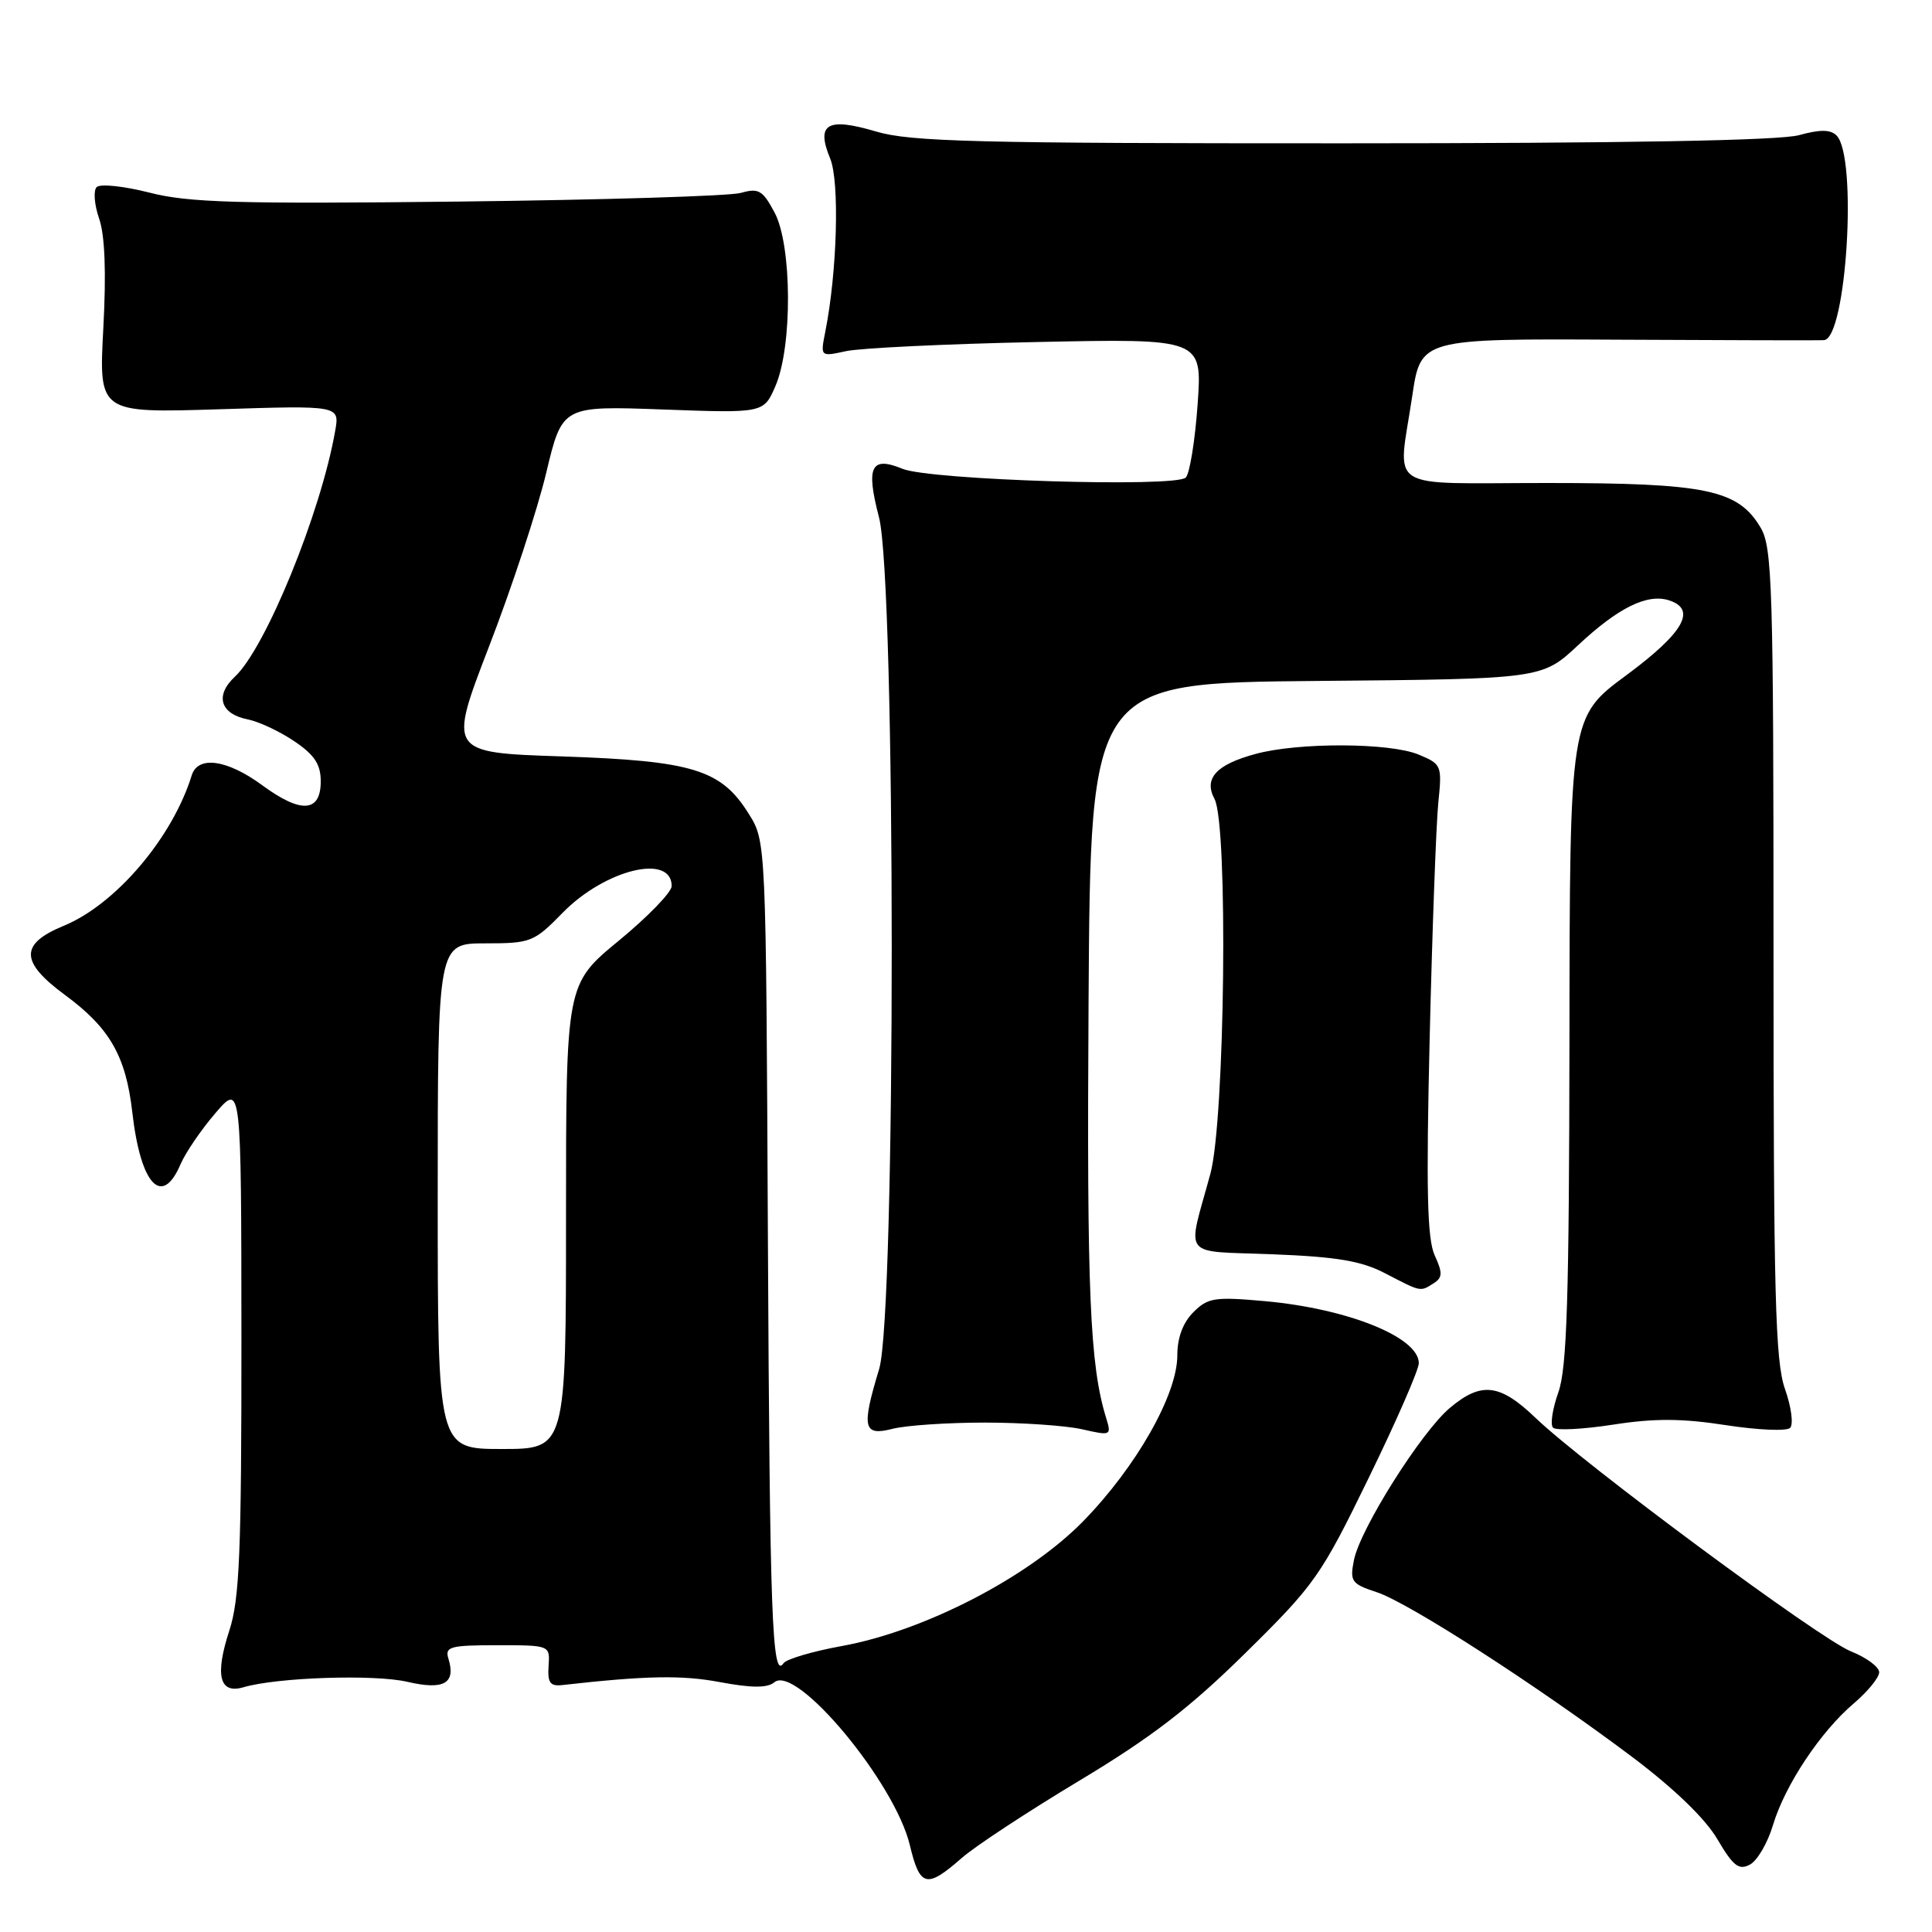 <?xml version="1.0" encoding="UTF-8" standalone="no"?>
<!DOCTYPE svg PUBLIC "-//W3C//DTD SVG 1.1//EN" "http://www.w3.org/Graphics/SVG/1.1/DTD/svg11.dtd" >
<svg xmlns="http://www.w3.org/2000/svg" xmlns:xlink="http://www.w3.org/1999/xlink" version="1.1" viewBox="0 0 256 256">
 <g >
 <path fill="currentColor"
d=" M 127.44 246.19 C 129.20 244.64 136.22 240.03 143.03 235.94 C 152.54 230.23 157.66 226.30 165.06 219.00 C 174.22 209.98 175.04 208.81 181.35 195.85 C 185.01 188.35 188.00 181.50 188.00 180.63 C 188.00 177.19 178.63 173.41 167.62 172.41 C 160.95 171.81 160.05 171.95 158.13 173.87 C 156.74 175.26 156.00 177.26 156.00 179.61 C 156.00 184.80 150.54 194.40 143.50 201.60 C 136.23 209.02 122.42 216.15 111.48 218.12 C 107.64 218.82 104.19 219.84 103.82 220.39 C 102.30 222.63 102.00 214.27 101.75 164.00 C 101.50 111.50 101.50 111.50 99.23 107.86 C 95.57 101.97 91.83 100.82 74.52 100.23 C 59.38 99.73 59.38 99.73 64.82 85.61 C 67.82 77.85 71.22 67.51 72.38 62.64 C 74.50 53.77 74.50 53.77 87.85 54.26 C 101.20 54.75 101.20 54.75 102.76 51.13 C 105.02 45.86 104.95 32.48 102.63 28.15 C 101.06 25.21 100.52 24.89 98.17 25.56 C 96.70 25.98 79.85 26.49 60.71 26.71 C 31.43 27.04 24.95 26.85 19.79 25.52 C 16.41 24.66 13.27 24.33 12.81 24.79 C 12.35 25.25 12.50 27.12 13.13 28.95 C 13.90 31.15 14.09 36.07 13.69 43.50 C 13.09 54.73 13.09 54.73 29.05 54.23 C 45.01 53.72 45.01 53.72 44.41 57.11 C 42.51 67.96 35.20 85.87 31.12 89.67 C 28.45 92.16 29.18 94.59 32.81 95.32 C 34.29 95.61 37.08 96.92 39.00 98.22 C 41.67 100.02 42.50 101.28 42.50 103.53 C 42.50 107.65 39.90 107.83 34.79 104.08 C 30.11 100.63 26.22 100.08 25.40 102.75 C 22.84 111.02 15.32 119.85 8.43 122.68 C 2.60 125.08 2.65 127.45 8.60 131.83 C 14.54 136.20 16.68 139.93 17.53 147.38 C 18.63 157.01 21.46 160.05 23.93 154.25 C 24.58 152.74 26.65 149.70 28.54 147.50 C 31.97 143.50 31.97 143.50 31.99 177.31 C 32.00 205.73 31.74 211.91 30.39 216.05 C 28.45 221.99 29.07 224.51 32.26 223.57 C 36.71 222.26 49.60 221.83 53.98 222.85 C 58.83 223.98 60.44 223.06 59.41 219.75 C 58.93 218.20 59.66 218.00 65.87 218.00 C 72.88 218.00 72.88 218.00 72.69 220.75 C 72.54 222.96 72.89 223.46 74.50 223.28 C 85.60 222.03 90.37 221.94 95.40 222.89 C 99.63 223.68 101.68 223.68 102.61 222.91 C 105.52 220.49 118.59 236.20 120.56 244.50 C 121.89 250.06 122.78 250.28 127.44 246.19 Z  M 234.93 241.83 C 236.52 236.53 241.25 229.42 245.67 225.68 C 247.50 224.12 249.00 222.28 249.00 221.58 C 249.00 220.88 247.31 219.63 245.25 218.81 C 241.14 217.17 209.92 194.06 203.46 187.87 C 198.73 183.34 196.28 183.05 192.11 186.56 C 188.32 189.75 180.24 202.57 179.41 206.70 C 178.84 209.55 179.07 209.87 182.44 210.98 C 186.70 212.39 203.72 223.37 216.28 232.81 C 221.83 236.99 225.98 240.99 227.57 243.72 C 229.66 247.27 230.41 247.85 231.87 247.07 C 232.85 246.55 234.23 244.19 234.93 241.83 Z  M 130.50 188.50 C 135.45 188.50 141.26 188.90 143.40 189.39 C 147.21 190.26 147.29 190.22 146.57 187.89 C 144.41 180.87 144.00 171.31 144.24 132.77 C 144.50 90.50 144.50 90.50 174.41 90.23 C 204.32 89.97 204.32 89.97 209.13 85.47 C 214.41 80.53 218.26 78.63 221.13 79.54 C 224.88 80.73 223.12 83.83 215.50 89.47 C 208.00 95.01 208.00 95.01 207.96 137.76 C 207.92 172.05 207.63 181.29 206.49 184.49 C 205.71 186.68 205.39 188.79 205.79 189.18 C 206.18 189.57 209.76 189.39 213.76 188.77 C 219.23 187.92 222.89 187.94 228.69 188.84 C 232.91 189.49 236.74 189.66 237.20 189.20 C 237.66 188.74 237.36 186.42 236.52 184.05 C 235.23 180.41 235.00 171.55 235.00 126.28 C 235.00 77.77 234.84 72.54 233.30 69.93 C 230.31 64.88 226.13 64.00 204.98 64.00 C 183.17 64.00 185.22 65.32 187.13 52.47 C 188.26 44.87 188.26 44.87 214.38 45.01 C 228.75 45.08 241.03 45.12 241.68 45.07 C 244.67 44.89 246.16 20.76 243.35 17.95 C 242.55 17.15 241.17 17.14 238.37 17.91 C 235.82 18.62 215.17 18.99 177.93 18.99 C 129.34 19.00 120.61 18.78 116.06 17.42 C 109.61 15.51 108.10 16.40 110.00 21.00 C 111.27 24.07 110.93 36.08 109.35 43.98 C 108.70 47.27 108.70 47.27 112.10 46.53 C 113.97 46.12 125.36 45.57 137.40 45.32 C 159.31 44.86 159.31 44.86 158.69 53.59 C 158.35 58.40 157.64 62.76 157.12 63.28 C 155.78 64.62 123.24 63.62 119.59 62.12 C 115.40 60.40 114.72 61.82 116.47 68.54 C 118.71 77.14 118.73 174.04 116.49 181.41 C 114.13 189.19 114.38 190.32 118.25 189.33 C 120.04 188.87 125.55 188.50 130.50 188.50 Z  M 189.94 170.06 C 191.15 169.29 191.18 168.69 190.10 166.33 C 189.11 164.15 188.96 157.62 189.44 137.51 C 189.78 123.20 190.30 109.20 190.58 106.39 C 191.09 101.42 191.03 101.25 187.96 99.98 C 184.14 98.40 172.06 98.35 166.37 99.90 C 161.15 101.31 159.47 103.15 160.93 105.87 C 162.75 109.27 162.32 148.41 160.38 155.54 C 157.28 166.93 156.33 165.71 168.66 166.20 C 177.11 166.53 180.38 167.08 183.50 168.70 C 188.35 171.22 188.16 171.18 189.94 170.06 Z  M 58.00 158.50 C 58.00 125.00 58.00 125.00 64.30 125.00 C 70.33 125.00 70.76 124.83 74.53 120.97 C 80.14 115.22 89.00 113.04 89.00 117.41 C 89.00 118.22 85.85 121.47 82.00 124.64 C 75.00 130.40 75.00 130.40 75.00 161.20 C 75.00 192.00 75.00 192.00 66.50 192.00 C 58.00 192.00 58.00 192.00 58.00 158.50 Z "/>
</g>
</svg>